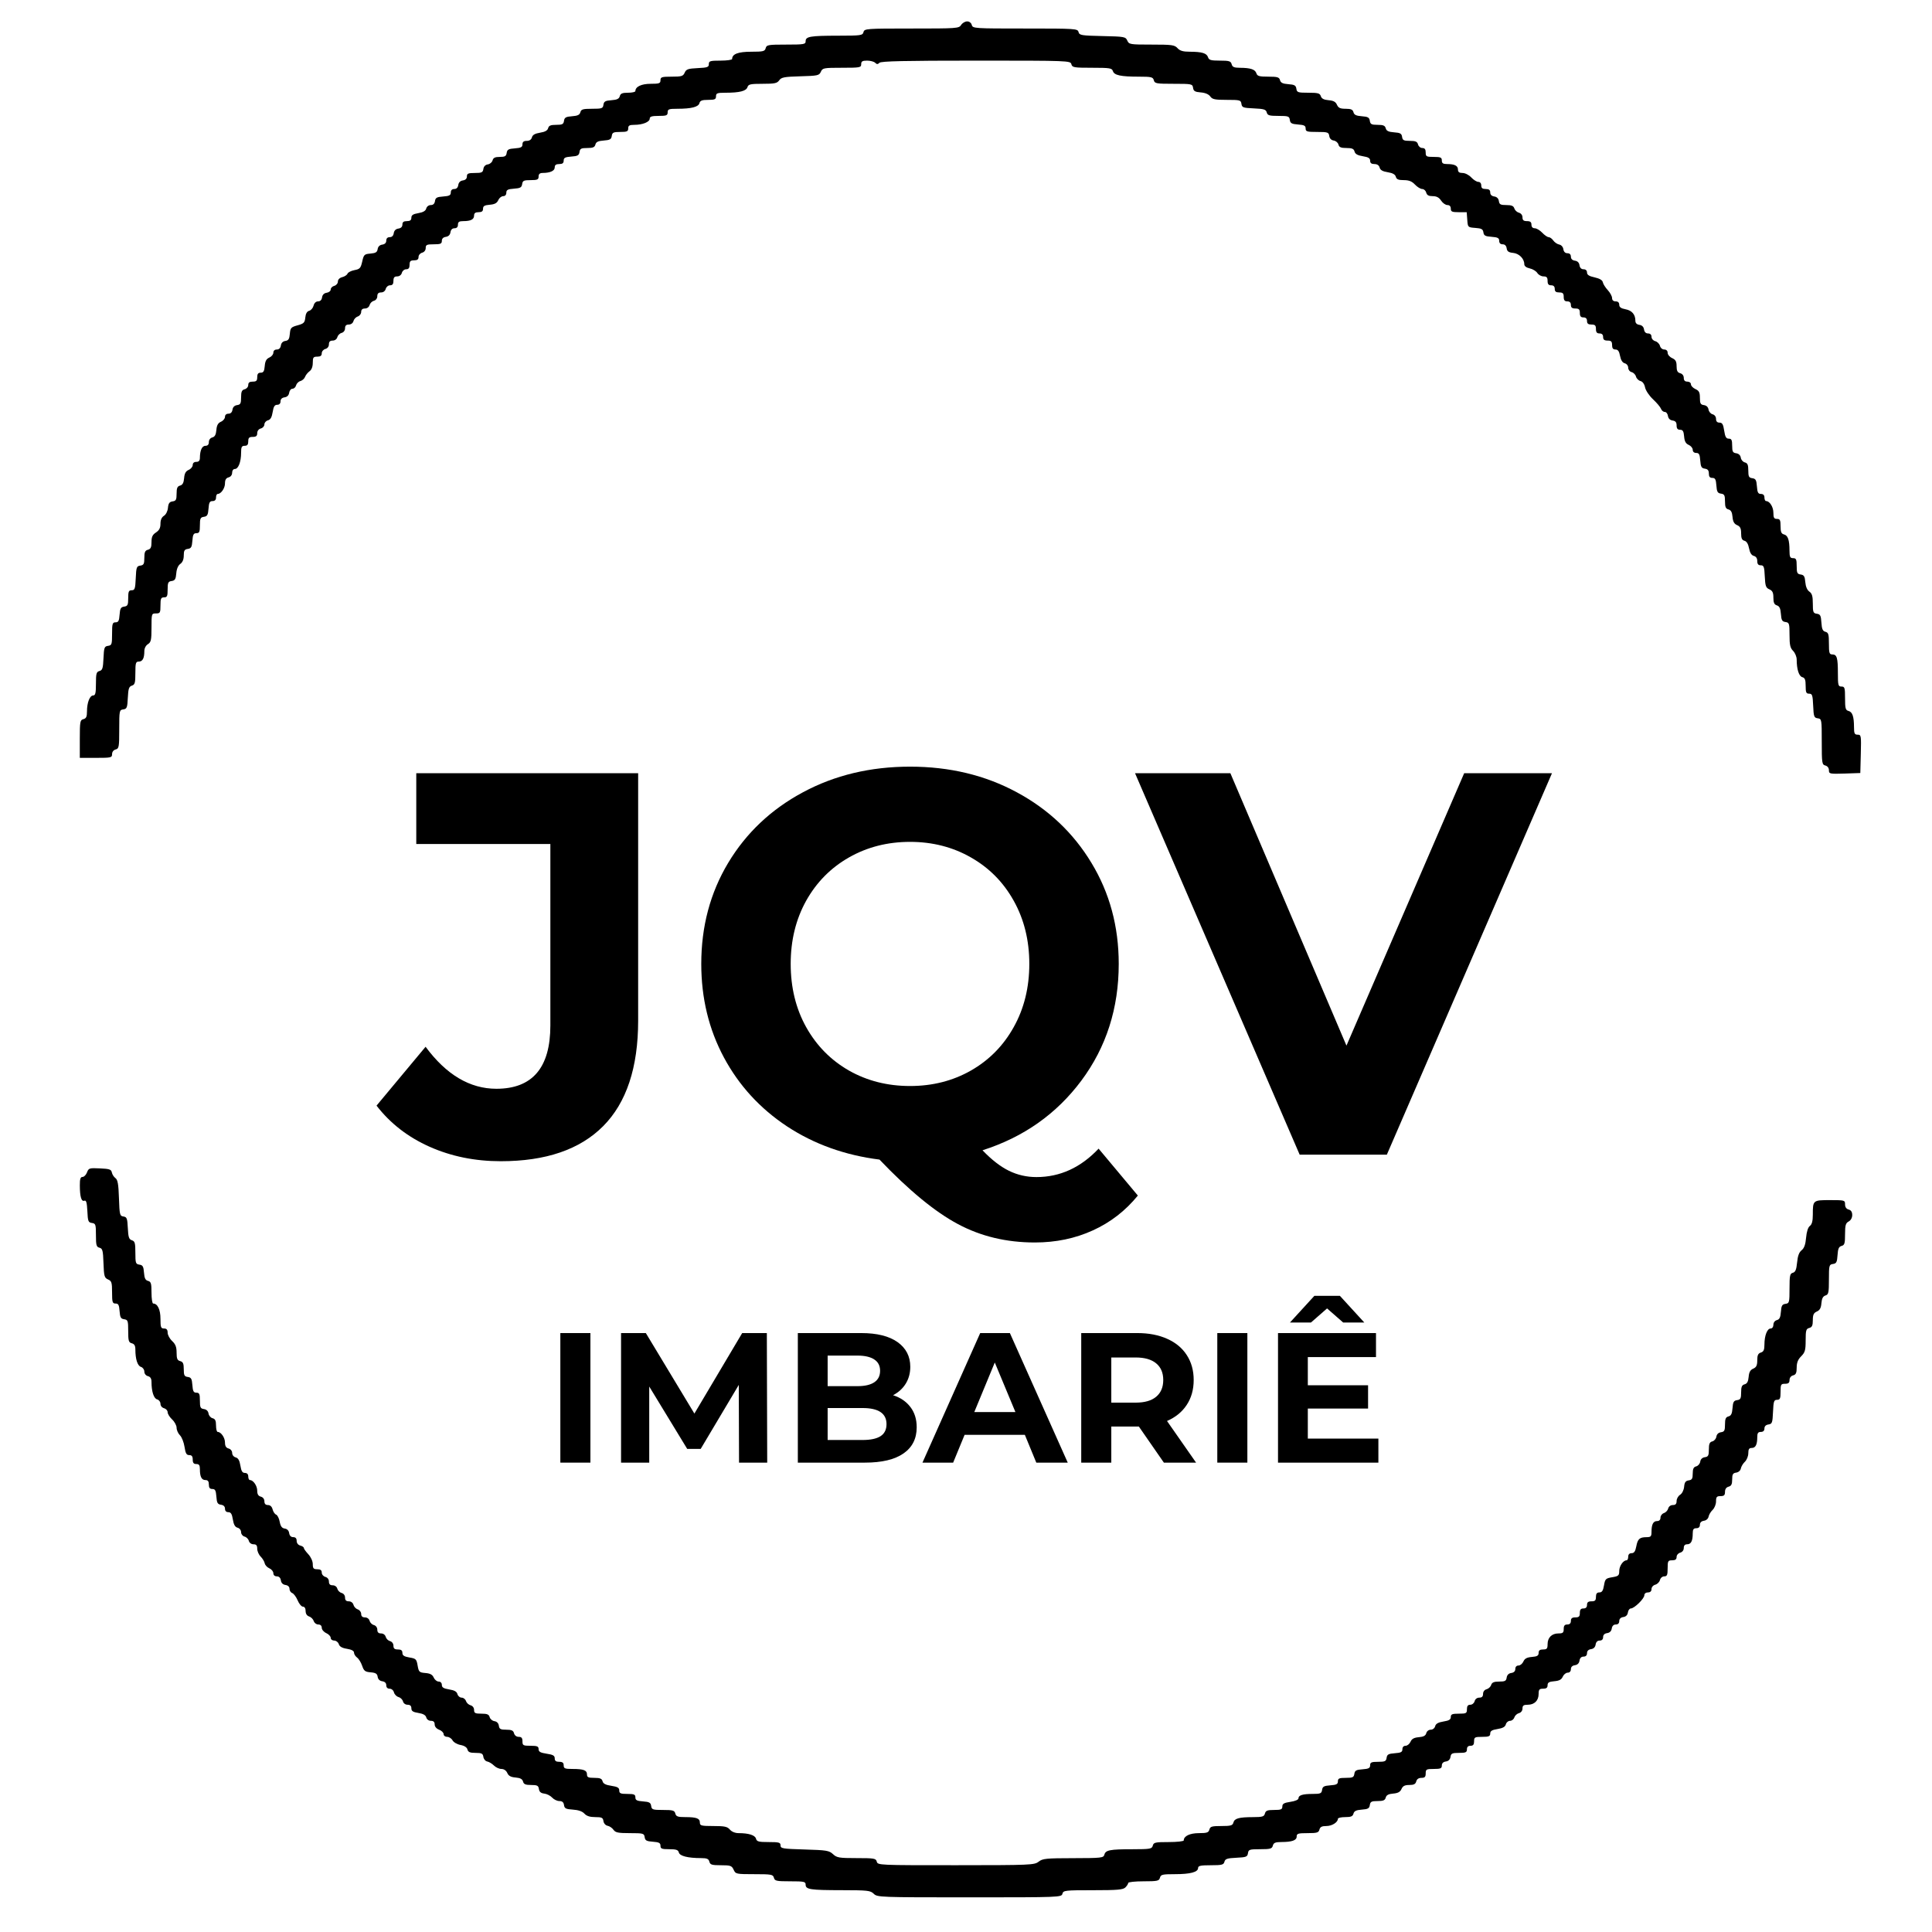 <svg xmlns="http://www.w3.org/2000/svg" xmlns:xlink="http://www.w3.org/1999/xlink" width="320" zoomAndPan="magnify" viewBox="0 0 240 240" height="320" preserveAspectRatio="xMidYMid meet" version="1.0"><defs><g/></defs><path fill="#000000" d="M 119.395 3.102 C 119.129 3.527 118.875 3.543 113.25 3.543 C 107.57 3.543 107.379 3.559 107.266 3.988 C 107.156 4.402 106.961 4.43 104.113 4.434 C 100.645 4.438 100.078 4.531 100.078 5.121 C 100.078 5.504 99.879 5.539 97.656 5.539 C 95.418 5.539 95.223 5.574 95.117 5.98 C 95.012 6.375 94.812 6.426 93.324 6.426 C 91.699 6.426 90.949 6.707 90.949 7.324 C 90.949 7.438 90.301 7.531 89.504 7.531 C 88.215 7.531 88.055 7.578 88.055 7.965 C 88.055 8.34 87.875 8.406 86.664 8.461 C 85.469 8.52 85.242 8.598 85.055 9.027 C 84.859 9.469 84.672 9.523 83.441 9.523 C 82.195 9.523 82.047 9.574 82.047 9.969 C 82.047 10.355 81.898 10.41 80.836 10.41 C 79.68 10.41 78.93 10.766 78.93 11.312 C 78.93 11.426 78.52 11.52 78.016 11.52 C 77.301 11.52 77.082 11.613 76.992 11.949 C 76.906 12.273 76.648 12.398 75.957 12.449 C 75.191 12.504 75.02 12.602 74.961 13.016 C 74.898 13.469 74.77 13.512 73.551 13.512 C 72.406 13.512 72.191 13.578 72.094 13.945 C 72.008 14.27 71.754 14.391 71.059 14.441 C 70.297 14.496 70.121 14.598 70.062 15.008 C 70.004 15.43 69.855 15.508 69.098 15.508 C 68.406 15.508 68.176 15.602 68.09 15.926 C 68.016 16.211 67.703 16.387 67.086 16.484 C 66.457 16.586 66.16 16.754 66.078 17.062 C 66.004 17.344 65.773 17.5 65.434 17.5 C 65.059 17.5 64.902 17.625 64.902 17.93 C 64.902 18.277 64.723 18.375 63.957 18.43 C 63.172 18.484 63 18.582 62.941 18.996 C 62.883 19.402 62.727 19.492 62.086 19.492 C 61.496 19.492 61.273 19.602 61.188 19.926 C 61.125 20.16 60.859 20.387 60.594 20.422 C 60.297 20.465 60.09 20.676 60.047 20.988 C 59.984 21.422 59.84 21.488 58.988 21.488 C 58.16 21.488 58 21.559 58 21.914 C 58 22.191 57.824 22.367 57.5 22.414 C 57.18 22.457 56.973 22.664 56.93 22.984 C 56.883 23.305 56.703 23.48 56.43 23.48 C 56.152 23.48 56 23.633 56 23.91 C 56 24.258 55.816 24.355 55.051 24.41 C 54.266 24.465 54.094 24.562 54.035 24.977 C 53.988 25.305 53.812 25.473 53.512 25.473 C 53.254 25.473 53.016 25.656 52.949 25.902 C 52.875 26.195 52.562 26.375 51.969 26.477 C 51.312 26.586 51.102 26.727 51.102 27.043 C 51.102 27.348 50.945 27.469 50.543 27.469 C 50.141 27.469 49.988 27.586 49.988 27.895 C 49.988 28.172 49.809 28.348 49.488 28.395 C 49.164 28.441 48.961 28.645 48.914 28.965 C 48.867 29.285 48.691 29.461 48.414 29.461 C 48.137 29.461 47.984 29.613 47.984 29.891 C 47.984 30.164 47.805 30.344 47.484 30.387 C 47.164 30.434 46.957 30.637 46.914 30.945 C 46.855 31.328 46.672 31.445 46.023 31.5 C 45.258 31.562 45.188 31.629 44.996 32.492 C 44.812 33.309 44.699 33.43 44.035 33.555 C 43.625 33.633 43.234 33.832 43.168 33.996 C 43.105 34.16 42.809 34.355 42.512 34.43 C 42.184 34.512 41.973 34.727 41.973 34.977 C 41.973 35.207 41.773 35.441 41.527 35.508 C 41.281 35.57 41.082 35.773 41.082 35.961 C 41.082 36.145 40.855 36.328 40.582 36.367 C 40.258 36.414 40.055 36.617 40.008 36.938 C 39.965 37.258 39.785 37.438 39.512 37.438 C 39.25 37.438 39.035 37.641 38.953 37.969 C 38.879 38.262 38.633 38.551 38.406 38.609 C 38.137 38.68 37.973 38.961 37.926 39.441 C 37.863 40.078 37.746 40.199 36.965 40.414 C 36.152 40.637 36.066 40.734 36.004 41.473 C 35.949 42.113 35.832 42.297 35.449 42.352 C 35.141 42.395 34.934 42.602 34.891 42.918 C 34.844 43.238 34.664 43.418 34.387 43.418 C 34.125 43.418 33.957 43.57 33.957 43.809 C 33.957 44.023 33.734 44.297 33.457 44.418 C 33.09 44.578 32.938 44.855 32.887 45.465 C 32.832 46.117 32.727 46.297 32.387 46.297 C 32.074 46.297 31.953 46.449 31.953 46.852 C 31.953 47.293 31.844 47.406 31.398 47.406 C 31 47.406 30.84 47.523 30.84 47.82 C 30.84 48.055 30.645 48.289 30.395 48.355 C 30.043 48.445 29.949 48.656 29.949 49.363 C 29.949 50.117 29.875 50.266 29.449 50.324 C 29.129 50.371 28.922 50.574 28.879 50.895 C 28.832 51.215 28.652 51.391 28.379 51.391 C 28.113 51.391 27.949 51.543 27.949 51.781 C 27.949 51.996 27.723 52.273 27.445 52.391 C 27.082 52.551 26.926 52.832 26.879 53.418 C 26.828 54 26.688 54.258 26.379 54.34 C 26.121 54.406 25.945 54.641 25.945 54.914 C 25.945 55.223 25.801 55.379 25.523 55.379 C 25.098 55.379 24.84 55.938 24.832 56.875 C 24.832 57.223 24.699 57.375 24.387 57.375 C 24.109 57.375 23.941 57.52 23.941 57.762 C 23.941 57.977 23.715 58.254 23.438 58.371 C 23.074 58.531 22.918 58.812 22.871 59.398 C 22.82 59.98 22.68 60.238 22.371 60.32 C 22.031 60.41 21.938 60.629 21.938 61.324 C 21.938 62.082 21.859 62.227 21.438 62.285 C 21.051 62.34 20.918 62.523 20.863 63.086 C 20.824 63.508 20.613 63.922 20.363 64.078 C 20.082 64.254 19.934 64.594 19.934 65.062 C 19.934 65.582 19.781 65.879 19.375 66.145 C 18.945 66.426 18.82 66.695 18.82 67.34 C 18.82 67.988 18.719 68.203 18.375 68.293 C 18.023 68.383 17.93 68.594 17.93 69.301 C 17.93 70.055 17.852 70.199 17.43 70.262 C 16.973 70.324 16.922 70.469 16.863 71.828 C 16.805 73.141 16.742 73.324 16.359 73.324 C 15.996 73.324 15.926 73.477 15.926 74.305 C 15.926 75.152 15.859 75.293 15.426 75.355 C 15.008 75.414 14.914 75.586 14.855 76.367 C 14.801 77.129 14.703 77.309 14.355 77.309 C 13.973 77.309 13.922 77.473 13.922 78.734 C 13.922 80.043 13.883 80.164 13.422 80.23 C 12.969 80.293 12.914 80.438 12.855 81.773 C 12.801 83.016 12.723 83.262 12.355 83.355 C 11.977 83.457 11.918 83.668 11.918 84.93 C 11.918 86.094 11.848 86.391 11.578 86.391 C 11.152 86.391 10.805 87.277 10.805 88.375 C 10.805 89.035 10.707 89.246 10.359 89.336 C 9.949 89.441 9.914 89.637 9.914 91.797 L 9.914 94.145 L 11.918 94.145 C 13.805 94.145 13.922 94.117 13.922 93.68 C 13.922 93.402 14.102 93.172 14.367 93.102 C 14.777 92.996 14.812 92.801 14.812 90.59 C 14.812 88.273 14.828 88.191 15.312 88.125 C 15.762 88.062 15.82 87.91 15.879 86.68 C 15.934 85.547 16.023 85.285 16.383 85.172 C 16.754 85.055 16.816 84.828 16.816 83.609 C 16.816 82.359 16.867 82.184 17.238 82.184 C 17.711 82.184 17.93 81.773 17.93 80.891 C 17.93 80.535 18.109 80.184 18.375 80.02 C 18.758 79.781 18.82 79.504 18.82 77.973 C 18.82 76.23 18.828 76.203 19.375 76.203 C 19.887 76.203 19.934 76.121 19.934 75.207 C 19.934 74.355 20 74.207 20.379 74.207 C 20.758 74.207 20.824 74.062 20.824 73.227 C 20.824 72.379 20.891 72.234 21.324 72.176 C 21.73 72.117 21.84 71.941 21.898 71.227 C 21.941 70.672 22.125 70.242 22.398 70.051 C 22.676 69.855 22.828 69.492 22.828 69.004 C 22.828 68.398 22.922 68.246 23.328 68.188 C 23.746 68.129 23.84 67.957 23.898 67.176 C 23.953 66.414 24.047 66.234 24.398 66.234 C 24.762 66.234 24.832 66.078 24.832 65.254 C 24.832 64.402 24.898 64.262 25.332 64.199 C 25.746 64.141 25.844 63.969 25.902 63.188 C 25.957 62.426 26.051 62.246 26.402 62.246 C 26.688 62.246 26.836 62.094 26.836 61.805 C 26.836 61.559 26.926 61.359 27.043 61.359 C 27.457 61.359 27.949 60.648 27.949 60.043 C 27.949 59.605 28.082 59.383 28.395 59.301 C 28.66 59.234 28.836 59 28.836 58.723 C 28.836 58.453 28.98 58.258 29.176 58.258 C 29.609 58.258 29.949 57.371 29.949 56.25 C 29.949 55.527 30.027 55.379 30.395 55.379 C 30.723 55.379 30.84 55.23 30.84 54.824 C 30.84 54.383 30.953 54.273 31.398 54.273 C 31.816 54.273 31.953 54.156 31.953 53.809 C 31.953 53.531 32.133 53.297 32.398 53.227 C 32.645 53.164 32.844 52.938 32.844 52.723 C 32.844 52.508 33.043 52.277 33.285 52.215 C 33.598 52.133 33.766 51.84 33.871 51.191 C 33.98 50.504 34.117 50.285 34.434 50.285 C 34.695 50.285 34.848 50.129 34.848 49.855 C 34.848 49.582 35.027 49.402 35.352 49.359 C 35.672 49.312 35.875 49.109 35.922 48.789 C 35.961 48.516 36.145 48.289 36.332 48.289 C 36.52 48.289 36.723 48.102 36.781 47.867 C 36.844 47.637 37.086 47.395 37.316 47.336 C 37.551 47.273 37.809 47.043 37.895 46.816 C 37.977 46.594 38.23 46.277 38.453 46.117 C 38.707 45.934 38.855 45.551 38.855 45.066 C 38.855 44.398 38.926 44.305 39.414 44.305 C 39.809 44.305 39.969 44.184 39.969 43.887 C 39.969 43.656 40.168 43.418 40.414 43.352 C 40.68 43.285 40.859 43.051 40.859 42.773 C 40.859 42.449 41 42.309 41.324 42.309 C 41.598 42.309 41.84 42.133 41.902 41.887 C 41.965 41.656 42.203 41.414 42.438 41.355 C 42.688 41.289 42.863 41.051 42.863 40.781 C 42.863 40.457 43.004 40.316 43.328 40.316 C 43.605 40.316 43.844 40.141 43.91 39.879 C 43.973 39.641 44.215 39.387 44.445 39.312 C 44.676 39.238 44.867 38.984 44.867 38.75 C 44.867 38.465 45.02 38.324 45.332 38.324 C 45.605 38.324 45.844 38.145 45.91 37.898 C 45.973 37.668 46.211 37.426 46.445 37.367 C 46.691 37.301 46.871 37.062 46.871 36.793 C 46.871 36.469 47.012 36.328 47.336 36.328 C 47.617 36.328 47.848 36.152 47.918 35.887 C 47.984 35.641 48.223 35.441 48.453 35.441 C 48.754 35.441 48.875 35.285 48.875 34.891 C 48.875 34.473 48.992 34.336 49.34 34.336 C 49.617 34.336 49.852 34.156 49.922 33.891 C 49.988 33.648 50.227 33.449 50.457 33.449 C 50.758 33.449 50.879 33.289 50.879 32.895 C 50.879 32.453 50.988 32.34 51.434 32.34 C 51.832 32.34 51.992 32.223 51.992 31.926 C 51.992 31.695 52.191 31.457 52.438 31.391 C 52.703 31.32 52.883 31.09 52.883 30.812 C 52.883 30.41 53.016 30.348 53.883 30.348 C 54.723 30.348 54.887 30.281 54.887 29.922 C 54.887 29.645 55.062 29.469 55.387 29.422 C 55.707 29.375 55.914 29.172 55.957 28.852 C 56.004 28.531 56.184 28.355 56.461 28.355 C 56.738 28.355 56.887 28.203 56.887 27.91 C 56.887 27.57 57.039 27.469 57.539 27.469 C 58.477 27.469 58.891 27.258 58.891 26.781 C 58.891 26.48 59.051 26.359 59.449 26.359 C 59.852 26.359 60.004 26.242 60.004 25.93 C 60.004 25.594 60.188 25.488 60.84 25.434 C 61.453 25.383 61.734 25.23 61.895 24.867 C 62.016 24.59 62.293 24.367 62.508 24.367 C 62.746 24.367 62.898 24.199 62.898 23.938 C 62.898 23.59 63.082 23.492 63.848 23.438 C 64.633 23.383 64.805 23.285 64.863 22.871 C 64.926 22.441 65.066 22.375 65.922 22.375 C 66.758 22.375 66.906 22.305 66.906 21.93 C 66.906 21.621 67.055 21.488 67.406 21.484 C 68.348 21.48 68.91 21.223 68.91 20.797 C 68.91 20.5 69.07 20.379 69.469 20.379 C 69.871 20.379 70.023 20.262 70.023 19.949 C 70.023 19.602 70.203 19.508 70.969 19.449 C 71.758 19.395 71.93 19.297 71.988 18.883 C 72.047 18.461 72.195 18.387 72.953 18.387 C 73.656 18.387 73.875 18.293 73.965 17.953 C 74.047 17.629 74.305 17.508 75 17.457 C 75.762 17.402 75.934 17.305 75.996 16.891 C 76.055 16.461 76.199 16.391 77.051 16.391 C 77.891 16.391 78.039 16.324 78.039 15.949 C 78.039 15.594 78.188 15.508 78.805 15.508 C 79.828 15.508 80.711 15.152 80.711 14.738 C 80.711 14.48 80.973 14.398 81.824 14.398 C 82.789 14.398 82.938 14.34 82.938 13.957 C 82.938 13.566 83.086 13.512 84.133 13.512 C 85.879 13.512 86.762 13.289 86.887 12.812 C 86.973 12.496 87.207 12.406 87.973 12.406 C 88.797 12.406 88.945 12.336 88.945 11.961 C 88.945 11.574 89.094 11.52 90.145 11.52 C 91.871 11.52 92.699 11.309 92.852 10.828 C 92.965 10.465 93.215 10.41 94.738 10.41 C 96.227 10.41 96.535 10.348 96.797 9.977 C 97.062 9.602 97.414 9.535 99.426 9.477 C 101.59 9.418 101.762 9.379 101.969 8.918 C 102.176 8.445 102.312 8.418 104.582 8.418 C 106.832 8.418 106.98 8.391 106.98 7.977 C 106.98 7.621 107.129 7.531 107.715 7.531 C 108.117 7.531 108.57 7.652 108.715 7.797 C 108.922 8.004 109.043 8.004 109.25 7.797 C 109.453 7.598 112.422 7.531 121.246 7.531 C 132.789 7.531 132.977 7.539 133.09 7.977 C 133.199 8.383 133.395 8.418 135.664 8.418 C 137.871 8.418 138.129 8.461 138.25 8.836 C 138.414 9.352 139.234 9.523 141.488 9.523 C 143.027 9.523 143.227 9.574 143.332 9.969 C 143.438 10.375 143.637 10.41 145.793 10.41 C 148.051 10.41 148.137 10.43 148.207 10.91 C 148.262 11.316 148.441 11.422 149.156 11.48 C 149.715 11.523 150.148 11.707 150.34 11.977 C 150.594 12.34 150.914 12.406 152.391 12.406 C 154.039 12.406 154.148 12.434 154.215 12.902 C 154.281 13.355 154.426 13.406 155.766 13.465 C 157.016 13.523 157.262 13.598 157.359 13.965 C 157.457 14.336 157.672 14.398 158.816 14.398 C 160.035 14.398 160.164 14.441 160.227 14.898 C 160.285 15.312 160.457 15.406 161.246 15.465 C 162.008 15.52 162.191 15.613 162.191 15.961 C 162.191 16.344 162.352 16.391 163.621 16.391 C 164.938 16.391 165.059 16.434 165.125 16.891 C 165.168 17.203 165.375 17.414 165.676 17.457 C 165.938 17.496 166.203 17.719 166.266 17.957 C 166.355 18.289 166.574 18.387 167.266 18.387 C 167.957 18.387 168.176 18.48 168.266 18.824 C 168.348 19.133 168.645 19.301 169.293 19.406 C 169.984 19.516 170.203 19.652 170.203 19.965 C 170.203 20.254 170.367 20.379 170.734 20.379 C 171.078 20.379 171.309 20.535 171.383 20.816 C 171.461 21.125 171.758 21.297 172.391 21.395 C 173.004 21.492 173.316 21.668 173.395 21.957 C 173.477 22.273 173.707 22.375 174.375 22.375 C 175.02 22.375 175.387 22.52 175.77 22.926 C 176.059 23.23 176.465 23.48 176.676 23.48 C 176.883 23.48 177.105 23.68 177.172 23.926 C 177.254 24.246 177.473 24.367 177.973 24.367 C 178.453 24.367 178.762 24.527 179.02 24.922 C 179.219 25.227 179.574 25.473 179.805 25.473 C 180.074 25.473 180.223 25.633 180.223 25.918 C 180.223 26.293 180.371 26.359 181.211 26.359 L 182.199 26.359 L 182.27 27.301 C 182.336 28.238 182.344 28.242 183.27 28.312 C 184.035 28.367 184.215 28.465 184.273 28.863 C 184.328 29.266 184.508 29.363 185.289 29.418 C 186.055 29.473 186.234 29.57 186.234 29.918 C 186.234 30.195 186.387 30.348 186.664 30.348 C 186.941 30.348 187.117 30.527 187.164 30.848 C 187.219 31.227 187.406 31.359 187.957 31.414 C 188.707 31.484 189.352 32.137 189.352 32.816 C 189.352 33.055 189.598 33.246 190.027 33.34 C 190.402 33.422 190.828 33.68 190.973 33.914 C 191.121 34.145 191.465 34.336 191.742 34.336 C 192.129 34.336 192.246 34.461 192.246 34.891 C 192.246 35.297 192.363 35.441 192.691 35.441 C 192.988 35.441 193.137 35.59 193.137 35.887 C 193.137 36.211 193.285 36.328 193.691 36.328 C 194.137 36.328 194.25 36.441 194.25 36.883 C 194.25 37.289 194.367 37.438 194.695 37.438 C 194.992 37.438 195.141 37.586 195.141 37.879 C 195.141 38.203 195.289 38.324 195.695 38.324 C 196.141 38.324 196.254 38.434 196.254 38.875 C 196.254 39.281 196.371 39.43 196.699 39.43 C 196.996 39.43 197.145 39.578 197.145 39.875 C 197.145 40.199 197.293 40.316 197.699 40.316 C 198.145 40.316 198.254 40.426 198.254 40.871 C 198.254 41.277 198.375 41.422 198.699 41.422 C 198.996 41.422 199.145 41.57 199.145 41.867 C 199.145 42.191 199.293 42.309 199.703 42.309 C 200.148 42.309 200.258 42.422 200.258 42.863 C 200.258 43.258 200.379 43.418 200.68 43.418 C 200.988 43.418 201.141 43.633 201.25 44.219 C 201.352 44.742 201.551 45.055 201.832 45.129 C 202.074 45.191 202.262 45.434 202.262 45.68 C 202.262 45.922 202.449 46.168 202.688 46.227 C 202.922 46.289 203.164 46.535 203.227 46.777 C 203.293 47.02 203.539 47.266 203.781 47.332 C 204.051 47.398 204.273 47.707 204.355 48.125 C 204.434 48.504 204.867 49.156 205.344 49.602 C 205.812 50.039 206.258 50.57 206.336 50.781 C 206.414 50.996 206.625 51.172 206.805 51.172 C 206.984 51.172 207.16 51.395 207.199 51.668 C 207.246 51.988 207.449 52.191 207.773 52.238 C 208.137 52.289 208.273 52.457 208.273 52.848 C 208.273 53.234 208.398 53.387 208.707 53.387 C 209.043 53.387 209.152 53.566 209.207 54.215 C 209.258 54.828 209.41 55.105 209.777 55.266 C 210.051 55.387 210.277 55.66 210.277 55.875 C 210.277 56.113 210.445 56.266 210.711 56.266 C 211.059 56.266 211.156 56.445 211.211 57.207 C 211.27 57.988 211.363 58.16 211.781 58.219 C 212.145 58.27 212.281 58.438 212.281 58.828 C 212.281 59.215 212.402 59.367 212.715 59.367 C 213.062 59.367 213.16 59.547 213.215 60.309 C 213.27 61.09 213.367 61.262 213.785 61.32 C 214.207 61.379 214.285 61.527 214.285 62.281 C 214.285 62.98 214.379 63.199 214.719 63.285 C 215.027 63.367 215.172 63.629 215.219 64.207 C 215.27 64.797 215.422 65.074 215.789 65.234 C 216.176 65.402 216.289 65.637 216.289 66.262 C 216.289 66.863 216.395 67.098 216.703 67.176 C 216.973 67.246 217.172 67.574 217.273 68.113 C 217.379 68.664 217.574 68.98 217.863 69.055 C 218.137 69.125 218.293 69.355 218.293 69.691 C 218.293 70.07 218.418 70.223 218.727 70.223 C 219.105 70.223 219.172 70.402 219.227 71.605 C 219.285 72.797 219.363 73.02 219.793 73.207 C 220.184 73.379 220.297 73.609 220.297 74.246 C 220.297 74.863 220.402 75.098 220.73 75.203 C 221.051 75.305 221.18 75.578 221.23 76.27 C 221.285 77.039 221.383 77.211 221.797 77.27 C 222.262 77.336 222.301 77.453 222.301 78.875 C 222.301 80.117 222.387 80.496 222.746 80.855 C 222.988 81.098 223.191 81.582 223.191 81.934 C 223.191 83.137 223.469 84.012 223.891 84.121 C 224.211 84.203 224.305 84.441 224.305 85.199 C 224.305 86.016 224.371 86.172 224.738 86.172 C 225.121 86.172 225.18 86.352 225.238 87.664 C 225.297 89.023 225.352 89.168 225.805 89.23 C 226.297 89.301 226.305 89.367 226.305 92.141 C 226.305 94.793 226.336 94.988 226.75 95.094 C 227.02 95.164 227.195 95.398 227.195 95.684 C 227.195 96.133 227.285 96.152 229.145 96.094 L 231.094 96.027 L 231.156 93.648 C 231.215 91.379 231.199 91.266 230.766 91.266 C 230.383 91.266 230.312 91.121 230.312 90.324 C 230.305 89 230.117 88.445 229.625 88.316 C 229.262 88.223 229.199 87.996 229.199 86.746 C 229.199 85.434 229.156 85.285 228.754 85.285 C 228.352 85.285 228.309 85.137 228.309 83.641 C 228.309 81.711 228.188 81.297 227.617 81.297 C 227.25 81.297 227.195 81.125 227.195 79.945 C 227.195 78.797 227.133 78.582 226.762 78.484 C 226.426 78.395 226.312 78.145 226.262 77.344 C 226.207 76.469 226.121 76.301 225.695 76.242 C 225.246 76.18 225.195 76.047 225.195 74.98 C 225.195 74.059 225.098 73.723 224.766 73.492 C 224.492 73.301 224.309 72.871 224.262 72.316 C 224.203 71.602 224.098 71.426 223.691 71.367 C 223.258 71.309 223.191 71.164 223.191 70.316 C 223.191 69.484 223.121 69.336 222.746 69.336 C 222.371 69.336 222.301 69.188 222.297 68.395 C 222.293 67.07 222.102 66.512 221.609 66.387 C 221.281 66.301 221.188 66.074 221.188 65.367 C 221.188 64.609 221.113 64.461 220.742 64.461 C 220.383 64.461 220.297 64.312 220.297 63.703 C 220.297 62.98 219.84 62.246 219.391 62.246 C 219.277 62.246 219.184 62.047 219.184 61.805 C 219.184 61.512 219.035 61.359 218.75 61.359 C 218.402 61.359 218.305 61.18 218.25 60.418 C 218.191 59.637 218.098 59.465 217.68 59.406 C 217.254 59.348 217.18 59.199 217.18 58.445 C 217.18 57.75 217.086 57.527 216.746 57.441 C 216.508 57.379 216.281 57.113 216.246 56.852 C 216.203 56.555 215.988 56.352 215.676 56.305 C 215.254 56.246 215.176 56.098 215.176 55.363 C 215.176 54.66 215.094 54.492 214.754 54.492 C 214.43 54.492 214.301 54.273 214.184 53.496 C 214.066 52.711 213.945 52.5 213.602 52.5 C 213.312 52.5 213.172 52.348 213.172 52.035 C 213.172 51.762 212.992 51.527 212.738 51.461 C 212.5 51.398 212.277 51.133 212.238 50.871 C 212.195 50.574 211.984 50.367 211.668 50.324 C 211.25 50.266 211.168 50.117 211.168 49.418 C 211.168 48.742 211.062 48.535 210.613 48.332 C 210.305 48.191 210.055 47.926 210.055 47.742 C 210.055 47.551 209.859 47.406 209.609 47.406 C 209.305 47.406 209.164 47.258 209.164 46.941 C 209.164 46.664 208.984 46.43 208.719 46.363 C 208.383 46.273 208.273 46.059 208.273 45.492 C 208.273 44.902 208.152 44.684 207.719 44.484 C 207.41 44.348 207.16 44.051 207.16 43.824 C 207.16 43.574 207 43.418 206.742 43.418 C 206.504 43.418 206.27 43.219 206.203 42.957 C 206.137 42.707 205.871 42.445 205.617 42.379 C 205.359 42.309 205.156 42.078 205.156 41.84 C 205.156 41.578 205 41.422 204.727 41.422 C 204.453 41.422 204.273 41.246 204.227 40.926 C 204.18 40.605 203.977 40.402 203.656 40.355 C 203.324 40.309 203.152 40.133 203.152 39.844 C 203.152 39.066 202.723 38.566 201.926 38.418 C 201.363 38.312 201.148 38.156 201.148 37.855 C 201.148 37.586 200.992 37.438 200.703 37.438 C 200.418 37.438 200.258 37.289 200.258 37.027 C 200.258 36.801 200.016 36.355 199.719 36.035 C 199.426 35.719 199.148 35.281 199.109 35.062 C 199.059 34.801 198.715 34.598 198.09 34.457 C 197.402 34.309 197.145 34.141 197.145 33.852 C 197.145 33.602 196.98 33.449 196.715 33.449 C 196.438 33.449 196.258 33.27 196.211 32.949 C 196.168 32.629 195.961 32.426 195.641 32.383 C 195.316 32.336 195.141 32.156 195.141 31.883 C 195.141 31.609 194.984 31.457 194.711 31.457 C 194.434 31.457 194.254 31.277 194.207 30.961 C 194.168 30.676 193.949 30.426 193.695 30.379 C 193.449 30.332 193.121 30.109 192.957 29.879 C 192.797 29.648 192.539 29.461 192.383 29.461 C 192.227 29.461 191.863 29.211 191.578 28.906 C 191.289 28.602 190.871 28.355 190.648 28.355 C 190.391 28.355 190.242 28.191 190.242 27.91 C 190.242 27.586 190.094 27.469 189.684 27.469 C 189.27 27.469 189.129 27.352 189.129 27.004 C 189.129 26.73 188.949 26.496 188.691 26.426 C 188.449 26.363 188.191 26.125 188.117 25.895 C 188.02 25.578 187.773 25.473 187.125 25.473 C 186.402 25.473 186.254 25.395 186.195 24.977 C 186.148 24.656 185.945 24.453 185.621 24.406 C 185.301 24.359 185.121 24.184 185.121 23.91 C 185.121 23.602 184.965 23.48 184.562 23.48 C 184.156 23.48 184.008 23.363 184.008 23.039 C 184.008 22.773 183.859 22.594 183.645 22.594 C 183.441 22.594 183.047 22.344 182.762 22.039 C 182.473 21.73 182 21.488 181.68 21.488 C 181.273 21.488 181.113 21.371 181.113 21.066 C 181.113 20.59 180.699 20.379 179.758 20.379 C 179.258 20.379 179.109 20.277 179.109 19.938 C 179.109 19.559 178.961 19.492 178.109 19.492 C 177.188 19.492 177.105 19.449 177.105 18.941 C 177.105 18.547 176.984 18.387 176.688 18.387 C 176.453 18.387 176.215 18.188 176.152 17.941 C 176.059 17.594 175.848 17.5 175.141 17.5 C 174.379 17.5 174.23 17.426 174.172 17 C 174.113 16.59 173.941 16.492 173.176 16.438 C 172.484 16.387 172.227 16.262 172.141 15.938 C 172.051 15.602 171.832 15.508 171.133 15.508 C 170.371 15.508 170.227 15.43 170.164 15.008 C 170.105 14.598 169.934 14.496 169.172 14.441 C 168.477 14.391 168.219 14.27 168.133 13.945 C 168.047 13.609 167.824 13.512 167.16 13.512 C 166.484 13.512 166.258 13.406 166.082 13.016 C 165.922 12.648 165.641 12.496 165.039 12.449 C 164.457 12.398 164.176 12.254 164.078 11.949 C 163.961 11.582 163.73 11.52 162.523 11.52 C 161.227 11.52 161.102 11.477 161.039 11.02 C 160.977 10.609 160.805 10.512 160.043 10.457 C 159.348 10.406 159.09 10.281 159.008 9.957 C 158.91 9.59 158.695 9.523 157.551 9.523 C 156.43 9.523 156.188 9.457 156.074 9.105 C 155.922 8.621 155.336 8.426 154.035 8.422 C 153.305 8.418 153.09 8.328 153 7.977 C 152.898 7.594 152.695 7.531 151.539 7.531 C 150.418 7.531 150.176 7.461 150.066 7.113 C 149.902 6.609 149.32 6.43 147.809 6.426 C 146.961 6.426 146.574 6.312 146.273 5.98 C 145.91 5.582 145.586 5.539 143.062 5.539 C 140.367 5.539 140.246 5.52 140.035 5.039 C 139.828 4.566 139.68 4.539 136.957 4.48 C 134.324 4.422 134.086 4.383 133.98 3.98 C 133.867 3.559 133.645 3.543 127.348 3.543 C 121.02 3.543 120.832 3.531 120.719 3.102 C 120.684 2.969 120.613 2.863 120.504 2.781 C 120.395 2.695 120.273 2.656 120.137 2.66 C 119.883 2.66 119.547 2.859 119.395 3.102 M 10.809 145.637 C 10.691 145.949 10.441 146.203 10.254 146.203 C 9.996 146.203 9.914 146.457 9.918 147.254 C 9.922 148.664 10.109 149.301 10.48 149.156 C 10.711 149.07 10.797 149.375 10.852 150.445 C 10.91 151.711 10.965 151.859 11.418 151.922 C 11.879 151.988 11.918 152.105 11.918 153.438 C 11.918 154.688 11.977 154.898 12.355 154.996 C 12.738 155.094 12.801 155.336 12.855 156.914 C 12.914 158.539 12.969 158.738 13.422 158.938 C 13.863 159.129 13.922 159.316 13.922 160.543 C 13.922 161.77 13.973 161.93 14.355 161.93 C 14.703 161.93 14.801 162.109 14.855 162.871 C 14.914 163.652 15.008 163.824 15.426 163.883 C 15.883 163.949 15.926 164.07 15.926 165.352 C 15.926 166.566 15.984 166.766 16.371 166.867 C 16.691 166.949 16.816 167.168 16.816 167.641 C 16.816 168.84 17.082 169.668 17.512 169.801 C 17.742 169.875 17.93 170.137 17.93 170.383 C 17.93 170.645 18.113 170.879 18.375 170.949 C 18.684 171.027 18.82 171.25 18.82 171.676 C 18.82 172.855 19.102 173.727 19.52 173.836 C 19.746 173.895 19.934 174.141 19.934 174.383 C 19.934 174.633 20.121 174.867 20.379 174.934 C 20.621 175 20.824 175.223 20.824 175.43 C 20.824 175.637 21.074 176.043 21.379 176.328 C 21.688 176.613 21.938 177.082 21.938 177.363 C 21.938 177.648 22.125 178.066 22.352 178.293 C 22.582 178.52 22.836 179.168 22.922 179.73 C 23.047 180.547 23.164 180.758 23.508 180.758 C 23.82 180.758 23.941 180.91 23.941 181.312 C 23.941 181.719 24.059 181.867 24.387 181.867 C 24.73 181.867 24.832 182.016 24.832 182.512 C 24.832 183.445 25.043 183.859 25.523 183.859 C 25.824 183.859 25.945 184.02 25.945 184.414 C 25.945 184.812 26.062 184.969 26.375 184.969 C 26.727 184.969 26.82 185.148 26.879 185.91 C 26.934 186.691 27.031 186.863 27.445 186.922 C 27.77 186.965 27.949 187.145 27.949 187.418 C 27.949 187.691 28.102 187.848 28.363 187.848 C 28.68 187.848 28.816 188.066 28.926 188.754 C 29.031 189.402 29.199 189.695 29.512 189.777 C 29.762 189.844 29.949 190.082 29.949 190.332 C 29.949 190.574 30.137 190.816 30.375 190.879 C 30.609 190.938 30.852 191.18 30.91 191.41 C 30.977 191.656 31.219 191.836 31.488 191.836 C 31.836 191.836 31.953 191.973 31.953 192.387 C 31.953 192.691 32.145 193.133 32.379 193.363 C 32.613 193.598 32.84 193.973 32.883 194.195 C 32.926 194.418 33.184 194.703 33.457 194.82 C 33.734 194.941 33.957 195.215 33.957 195.43 C 33.957 195.668 34.125 195.82 34.387 195.82 C 34.664 195.82 34.844 196 34.891 196.32 C 34.934 196.641 35.141 196.844 35.461 196.891 C 35.77 196.934 35.961 197.113 35.961 197.363 C 35.961 197.586 36.117 197.828 36.305 197.898 C 36.496 197.973 36.797 198.383 36.977 198.809 C 37.156 199.238 37.453 199.586 37.633 199.586 C 37.836 199.586 37.965 199.797 37.965 200.125 C 37.965 200.465 38.125 200.715 38.398 200.801 C 38.637 200.879 38.895 201.133 38.973 201.371 C 39.047 201.609 39.301 201.801 39.539 201.801 C 39.809 201.801 39.969 201.953 39.969 202.211 C 39.969 202.434 40.219 202.73 40.527 202.871 C 40.832 203.008 41.082 203.273 41.082 203.461 C 41.082 203.645 41.277 203.797 41.512 203.797 C 41.75 203.797 42.008 203.996 42.086 204.238 C 42.18 204.543 42.496 204.727 43.102 204.82 C 43.672 204.91 43.977 205.078 43.977 205.297 C 43.977 205.48 44.148 205.754 44.355 205.906 C 44.566 206.059 44.848 206.52 44.988 206.93 C 45.203 207.566 45.352 207.684 46.039 207.742 C 46.672 207.793 46.859 207.914 46.914 208.293 C 46.957 208.602 47.164 208.805 47.484 208.852 C 47.805 208.898 47.984 209.074 47.984 209.352 C 47.984 209.621 48.137 209.777 48.402 209.777 C 48.641 209.777 48.875 209.977 48.941 210.238 C 49.008 210.488 49.262 210.746 49.504 210.812 C 49.746 210.875 49.996 211.117 50.059 211.348 C 50.121 211.594 50.363 211.77 50.633 211.77 C 50.949 211.77 51.102 211.91 51.102 212.211 C 51.102 212.551 51.297 212.684 51.973 212.789 C 52.566 212.883 52.879 213.062 52.953 213.348 C 53.016 213.59 53.258 213.766 53.527 213.766 C 53.848 213.766 53.996 213.906 53.996 214.215 C 53.996 214.488 54.211 214.742 54.551 214.871 C 54.855 214.988 55.109 215.234 55.109 215.422 C 55.109 215.609 55.301 215.758 55.547 215.758 C 55.785 215.758 56.086 215.953 56.215 216.191 C 56.344 216.43 56.789 216.688 57.203 216.766 C 57.688 216.855 58 217.062 58.07 217.328 C 58.156 217.656 58.383 217.75 59.078 217.75 C 59.836 217.75 59.984 217.828 60.047 218.25 C 60.086 218.52 60.301 218.781 60.527 218.82 C 60.75 218.863 61.129 219.09 61.363 219.324 C 61.594 219.555 62.012 219.746 62.289 219.746 C 62.598 219.746 62.879 219.938 63.016 220.242 C 63.172 220.605 63.453 220.762 64.047 220.809 C 64.629 220.859 64.891 221 64.973 221.309 C 65.059 221.645 65.281 221.738 65.98 221.738 C 66.738 221.738 66.887 221.816 66.945 222.238 C 66.996 222.59 67.191 222.758 67.605 222.805 C 67.93 222.84 68.371 223.066 68.586 223.301 C 68.805 223.539 69.207 223.734 69.484 223.734 C 69.844 223.734 70.016 223.883 70.062 224.23 C 70.125 224.656 70.289 224.738 71.168 224.797 C 71.844 224.84 72.336 225.012 72.594 225.293 C 72.867 225.594 73.277 225.727 73.938 225.727 C 74.754 225.727 74.902 225.797 74.961 226.223 C 75.004 226.508 75.223 226.754 75.477 226.805 C 75.719 226.848 76.051 227.074 76.211 227.305 C 76.457 227.652 76.793 227.719 78.258 227.719 C 79.906 227.719 80.016 227.75 80.082 228.219 C 80.141 228.633 80.312 228.73 81.098 228.785 C 81.863 228.84 82.047 228.938 82.047 229.285 C 82.047 229.652 82.203 229.715 83.133 229.715 C 84.004 229.715 84.242 229.797 84.328 230.121 C 84.441 230.562 85.438 230.816 87.086 230.82 C 87.816 230.82 88.027 230.91 88.121 231.266 C 88.223 231.645 88.426 231.707 89.559 231.707 C 90.75 231.707 90.902 231.762 91.133 232.262 C 91.379 232.801 91.449 232.816 93.703 232.816 C 95.832 232.816 96.027 232.852 96.137 233.258 C 96.242 233.656 96.438 233.703 98.164 233.703 C 99.891 233.703 100.078 233.742 100.078 234.117 C 100.078 234.719 100.637 234.801 104.586 234.805 C 107.793 234.809 108.129 234.848 108.539 235.25 C 108.973 235.684 109.281 235.695 120.422 235.695 C 131.676 235.695 131.863 235.688 131.977 235.25 C 132.09 234.832 132.281 234.809 135.773 234.809 C 138.82 234.809 139.512 234.75 139.801 234.461 C 139.992 234.27 140.152 234.02 140.152 233.906 C 140.152 233.793 141.012 233.703 142.062 233.703 C 143.789 233.703 143.988 233.656 144.094 233.258 C 144.195 232.863 144.398 232.816 145.949 232.816 C 147.875 232.816 148.832 232.559 148.832 232.047 C 148.832 231.773 149.145 231.707 150.414 231.707 C 151.793 231.707 152.004 231.652 152.105 231.273 C 152.199 230.914 152.449 230.832 153.586 230.777 C 154.812 230.719 154.961 230.66 155.027 230.211 C 155.094 229.754 155.215 229.715 156.551 229.715 C 157.816 229.715 158.016 229.656 158.117 229.27 C 158.211 228.918 158.426 228.828 159.156 228.824 C 160.504 228.82 161.078 228.617 161.078 228.137 C 161.078 227.773 161.254 227.719 162.434 227.719 C 163.602 227.719 163.805 227.66 163.906 227.277 C 163.992 226.945 164.211 226.836 164.762 226.836 C 165.465 226.836 166.199 226.375 166.199 225.934 C 166.199 225.82 166.609 225.727 167.109 225.727 C 167.824 225.727 168.043 225.633 168.133 225.297 C 168.219 224.973 168.477 224.848 169.172 224.797 C 169.934 224.742 170.105 224.645 170.164 224.23 C 170.227 223.809 170.371 223.734 171.133 223.734 C 171.832 223.734 172.051 223.641 172.141 223.301 C 172.223 222.992 172.484 222.852 173.066 222.805 C 173.656 222.754 173.938 222.602 174.098 222.238 C 174.262 221.863 174.504 221.738 175.066 221.738 C 175.625 221.738 175.84 221.629 175.93 221.297 C 176.004 221.008 176.23 220.852 176.574 220.852 C 176.992 220.852 177.105 220.734 177.105 220.301 C 177.105 219.789 177.188 219.746 178.109 219.746 C 178.949 219.746 179.109 219.676 179.109 219.316 C 179.109 219.043 179.289 218.863 179.609 218.82 C 179.934 218.773 180.137 218.57 180.184 218.25 C 180.246 217.82 180.387 217.75 181.242 217.75 C 182.078 217.75 182.227 217.684 182.227 217.309 C 182.227 217.012 182.375 216.867 182.672 216.867 C 183 216.867 183.117 216.719 183.117 216.312 C 183.117 215.805 183.199 215.758 184.117 215.758 C 184.949 215.758 185.121 215.688 185.121 215.344 C 185.121 215.027 185.344 214.895 186.035 214.785 C 186.684 214.68 186.98 214.512 187.062 214.203 C 187.125 213.961 187.359 213.766 187.582 213.766 C 187.805 213.766 188.047 213.574 188.117 213.344 C 188.191 213.113 188.449 212.875 188.691 212.812 C 188.949 212.746 189.129 212.508 189.129 212.234 C 189.129 211.871 189.266 211.77 189.781 211.77 C 190.609 211.77 191.133 211.254 191.133 210.426 C 191.133 209.883 191.223 209.777 191.688 209.777 C 192.09 209.777 192.246 209.66 192.246 209.348 C 192.246 209.012 192.426 208.902 193.078 208.848 C 193.691 208.797 193.973 208.648 194.133 208.281 C 194.254 208.008 194.531 207.785 194.746 207.785 C 194.984 207.785 195.141 207.617 195.141 207.355 C 195.141 207.082 195.316 206.902 195.641 206.859 C 195.961 206.812 196.168 206.609 196.211 206.289 C 196.258 205.969 196.438 205.789 196.715 205.789 C 196.988 205.789 197.145 205.637 197.145 205.363 C 197.145 205.086 197.32 204.91 197.645 204.863 C 197.965 204.82 198.168 204.613 198.215 204.293 C 198.262 203.973 198.441 203.797 198.715 203.797 C 198.992 203.797 199.145 203.645 199.145 203.367 C 199.145 203.094 199.324 202.914 199.648 202.871 C 199.969 202.824 200.172 202.621 200.219 202.301 C 200.266 201.98 200.445 201.801 200.719 201.801 C 200.996 201.801 201.148 201.648 201.148 201.375 C 201.148 201.102 201.328 200.922 201.652 200.875 C 201.973 200.832 202.176 200.629 202.223 200.309 C 202.262 200.035 202.426 199.809 202.59 199.809 C 203.016 199.809 204.266 198.586 204.266 198.168 C 204.266 197.965 204.453 197.816 204.711 197.816 C 205 197.816 205.156 197.668 205.156 197.398 C 205.156 197.164 205.359 196.93 205.617 196.859 C 205.871 196.793 206.137 196.535 206.203 196.281 C 206.27 196.02 206.504 195.82 206.742 195.82 C 207.09 195.82 207.16 195.652 207.16 194.824 C 207.16 193.91 207.207 193.828 207.719 193.828 C 208.113 193.828 208.273 193.707 208.273 193.41 C 208.273 193.18 208.473 192.941 208.719 192.879 C 208.984 192.809 209.164 192.574 209.164 192.297 C 209.164 191.992 209.305 191.836 209.586 191.836 C 210.066 191.836 210.277 191.422 210.277 190.488 C 210.277 189.988 210.379 189.84 210.723 189.84 C 211.016 189.84 211.168 189.691 211.168 189.414 C 211.168 189.141 211.348 188.961 211.668 188.914 C 211.957 188.875 212.199 188.656 212.246 188.402 C 212.293 188.156 212.52 187.781 212.75 187.562 C 212.98 187.344 213.172 186.871 213.172 186.508 C 213.172 185.957 213.262 185.852 213.727 185.852 C 214.168 185.852 214.285 185.742 214.285 185.324 C 214.285 184.984 214.441 184.758 214.73 184.68 C 215.07 184.594 215.176 184.379 215.176 183.785 C 215.176 183.145 215.266 182.992 215.676 182.934 C 215.965 182.891 216.207 182.676 216.254 182.418 C 216.301 182.176 216.527 181.797 216.758 181.582 C 216.988 181.363 217.18 180.891 217.18 180.527 C 217.18 180.031 217.281 179.871 217.602 179.871 C 218.082 179.871 218.293 179.461 218.293 178.523 C 218.293 178.027 218.395 177.879 218.738 177.879 C 219.027 177.879 219.184 177.73 219.184 177.453 C 219.184 177.176 219.363 177 219.684 176.953 C 220.137 176.887 220.191 176.746 220.25 175.387 C 220.309 174.074 220.367 173.891 220.75 173.891 C 221.117 173.891 221.188 173.734 221.188 172.895 C 221.188 171.98 221.23 171.898 221.742 171.898 C 222.16 171.898 222.301 171.781 222.301 171.434 C 222.301 171.156 222.477 170.922 222.746 170.855 C 223.094 170.766 223.191 170.551 223.191 169.887 C 223.191 169.277 223.348 168.883 223.746 168.484 C 224.223 168.008 224.305 167.73 224.305 166.508 C 224.305 165.27 224.359 165.066 224.75 164.965 C 225.098 164.875 225.195 164.664 225.195 163.996 C 225.195 163.324 225.301 163.098 225.695 162.922 C 226.059 162.762 226.215 162.484 226.262 161.887 C 226.312 161.305 226.457 161.023 226.766 160.93 C 227.148 160.809 227.195 160.578 227.195 158.938 C 227.195 157.188 227.223 157.082 227.699 157.016 C 228.125 156.957 228.207 156.789 228.266 155.914 C 228.316 155.113 228.43 154.863 228.766 154.773 C 229.137 154.676 229.199 154.465 229.199 153.32 C 229.199 152.203 229.277 151.938 229.645 151.738 C 229.914 151.598 230.09 151.277 230.09 150.938 C 230.09 150.555 229.945 150.332 229.645 150.254 C 229.359 150.18 229.199 149.949 229.199 149.609 C 229.199 149.094 229.152 149.082 227.332 149.082 C 225.207 149.082 225.195 149.094 225.195 150.902 C 225.195 151.684 225.082 152.102 224.832 152.289 C 224.602 152.453 224.426 152.996 224.359 153.75 C 224.285 154.602 224.121 155.055 223.805 155.309 C 223.488 155.555 223.32 156.016 223.242 156.832 C 223.152 157.727 223.031 158.023 222.715 158.109 C 222.352 158.203 222.301 158.449 222.301 160.059 C 222.301 161.797 222.273 161.902 221.797 161.969 C 221.383 162.027 221.285 162.199 221.23 162.957 C 221.18 163.648 221.055 163.906 220.73 163.988 C 220.473 164.059 220.297 164.293 220.297 164.566 C 220.297 164.836 220.152 165.031 219.957 165.031 C 219.527 165.031 219.184 165.918 219.184 167.023 C 219.184 167.688 219.082 167.914 218.738 168.02 C 218.398 168.129 218.293 168.355 218.293 168.98 C 218.293 169.617 218.18 169.848 217.793 170.02 C 217.426 170.176 217.273 170.457 217.223 171.043 C 217.172 171.625 217.031 171.883 216.723 171.965 C 216.383 172.055 216.289 172.273 216.289 172.969 C 216.289 173.727 216.211 173.871 215.789 173.93 C 215.375 173.988 215.273 174.16 215.219 174.922 C 215.168 175.613 215.043 175.867 214.719 175.953 C 214.379 176.039 214.285 176.258 214.285 176.957 C 214.285 177.711 214.207 177.859 213.785 177.918 C 213.469 177.965 213.258 178.168 213.215 178.465 C 213.176 178.727 212.953 178.992 212.715 179.055 C 212.375 179.141 212.281 179.359 212.281 180.059 C 212.281 180.812 212.203 180.961 211.781 181.02 C 211.465 181.062 211.254 181.27 211.211 181.566 C 211.172 181.828 210.949 182.094 210.711 182.156 C 210.387 182.238 210.277 182.461 210.277 183.047 C 210.277 183.688 210.188 183.84 209.777 183.898 C 209.391 183.953 209.258 184.137 209.207 184.699 C 209.164 185.121 208.953 185.535 208.703 185.691 C 208.469 185.84 208.273 186.184 208.273 186.461 C 208.273 186.82 208.145 186.961 207.809 186.961 C 207.531 186.961 207.297 187.137 207.227 187.398 C 207.164 187.637 206.922 187.891 206.691 187.965 C 206.461 188.039 206.27 188.289 206.27 188.527 C 206.27 188.801 206.117 188.953 205.848 188.953 C 205.367 188.953 205.156 189.367 205.156 190.301 C 205.156 190.859 205.07 190.949 204.547 190.953 C 203.676 190.957 203.438 191.168 203.262 192.113 C 203.145 192.723 202.992 192.941 202.684 192.941 C 202.41 192.941 202.262 193.098 202.262 193.387 C 202.262 193.629 202.172 193.828 202.055 193.828 C 201.637 193.828 201.148 194.543 201.148 195.152 C 201.148 195.711 201.055 195.801 200.277 195.93 C 199.469 196.066 199.391 196.141 199.254 196.945 C 199.145 197.602 199.004 197.816 198.68 197.816 C 198.375 197.816 198.254 197.973 198.254 198.367 C 198.254 198.812 198.145 198.922 197.699 198.922 C 197.293 198.922 197.145 199.039 197.145 199.367 C 197.145 199.66 196.996 199.809 196.699 199.809 C 196.371 199.809 196.254 199.957 196.254 200.363 C 196.254 200.805 196.141 200.918 195.695 200.918 C 195.289 200.918 195.141 201.035 195.141 201.359 C 195.141 201.656 194.992 201.801 194.695 201.801 C 194.367 201.801 194.25 201.949 194.25 202.355 C 194.25 202.82 194.145 202.91 193.598 202.91 C 192.766 202.91 192.246 203.43 192.246 204.254 C 192.246 204.801 192.156 204.902 191.688 204.902 C 191.285 204.902 191.133 205.023 191.133 205.332 C 191.133 205.672 190.949 205.777 190.297 205.832 C 189.684 205.883 189.402 206.031 189.242 206.398 C 189.121 206.672 188.848 206.898 188.629 206.898 C 188.391 206.898 188.238 207.062 188.238 207.324 C 188.238 207.602 188.059 207.777 187.738 207.824 C 187.414 207.867 187.211 208.074 187.164 208.395 C 187.105 208.812 186.957 208.891 186.234 208.891 C 185.586 208.891 185.34 208.996 185.238 209.309 C 185.168 209.539 184.91 209.781 184.668 209.844 C 184.41 209.91 184.23 210.145 184.23 210.422 C 184.23 210.746 184.09 210.887 183.766 210.887 C 183.484 210.887 183.25 211.062 183.184 211.328 C 183.117 211.574 182.879 211.77 182.645 211.77 C 182.348 211.77 182.227 211.93 182.227 212.324 C 182.227 212.832 182.145 212.879 181.227 212.879 C 180.395 212.879 180.223 212.949 180.223 213.293 C 180.223 213.609 180.004 213.742 179.309 213.852 C 178.66 213.957 178.363 214.125 178.281 214.434 C 178.219 214.684 177.977 214.871 177.727 214.871 C 177.48 214.871 177.238 215.059 177.176 215.305 C 177.094 215.613 176.832 215.754 176.25 215.801 C 175.66 215.852 175.375 216.004 175.219 216.367 C 175.098 216.641 174.82 216.867 174.605 216.867 C 174.363 216.867 174.211 217.031 174.211 217.297 C 174.211 217.645 174.031 217.738 173.266 217.793 C 172.48 217.852 172.309 217.945 172.25 218.359 C 172.188 218.793 172.043 218.859 171.191 218.859 C 170.363 218.859 170.203 218.93 170.203 219.289 C 170.203 219.637 170.023 219.734 169.258 219.789 C 168.473 219.844 168.301 219.941 168.242 220.355 C 168.18 220.785 168.039 220.852 167.184 220.852 C 166.355 220.852 166.199 220.922 166.199 221.285 C 166.199 221.633 166.016 221.727 165.25 221.781 C 164.465 221.84 164.293 221.934 164.234 222.348 C 164.172 222.785 164.035 222.848 163.082 222.848 C 161.816 222.848 161.301 223.008 161.301 223.398 C 161.301 223.566 160.887 223.746 160.297 223.832 C 159.508 223.949 159.297 224.07 159.297 224.41 C 159.297 224.773 159.137 224.84 158.273 224.84 C 157.438 224.84 157.23 224.922 157.133 225.285 C 157.035 225.664 156.828 225.727 155.652 225.73 C 153.902 225.734 153.352 225.887 153.215 226.41 C 153.121 226.77 152.895 226.836 151.727 226.836 C 150.535 226.836 150.332 226.895 150.234 227.277 C 150.137 227.648 149.93 227.719 148.934 227.719 C 147.805 227.719 147.051 228.082 147.051 228.621 C 147.051 228.734 146.211 228.828 145.188 228.828 C 143.508 228.828 143.309 228.871 143.203 229.27 C 143.094 229.68 142.898 229.715 140.672 229.719 C 137.863 229.719 137.34 229.824 137.188 230.398 C 137.082 230.793 136.824 230.82 133.324 230.828 C 129.945 230.832 129.52 230.875 129.02 231.266 C 128.488 231.68 128.047 231.699 118.75 231.703 C 109.219 231.707 109.031 231.699 108.918 231.266 C 108.812 230.855 108.613 230.82 106.402 230.82 C 104.23 230.82 103.953 230.773 103.477 230.328 C 102.996 229.883 102.676 229.828 99.957 229.75 C 97.203 229.668 96.961 229.629 96.961 229.246 C 96.961 228.879 96.781 228.828 95.492 228.828 C 94.242 228.828 94.008 228.766 93.914 228.41 C 93.801 227.973 93.008 227.719 91.75 227.719 C 91.324 227.719 90.898 227.547 90.668 227.277 C 90.352 226.906 90.012 226.836 88.613 226.836 C 87.125 226.836 86.941 226.789 86.941 226.414 C 86.941 225.883 86.523 225.727 85.125 225.727 C 84.195 225.727 83.988 225.652 83.891 225.285 C 83.789 224.898 83.586 224.84 82.367 224.84 C 81.082 224.84 80.957 224.801 80.891 224.344 C 80.832 223.93 80.66 223.832 79.875 223.777 C 79.109 223.719 78.93 223.625 78.93 223.277 C 78.93 222.914 78.77 222.848 77.926 222.848 C 77.086 222.848 76.926 222.777 76.926 222.418 C 76.926 222.078 76.715 221.957 75.945 221.84 C 75.242 221.738 74.93 221.574 74.852 221.273 C 74.766 220.945 74.539 220.852 73.828 220.852 C 73.082 220.852 72.918 220.777 72.918 220.434 C 72.918 219.906 72.5 219.746 71.117 219.746 C 70.172 219.746 70.023 219.688 70.023 219.301 C 70.023 218.977 69.875 218.859 69.469 218.859 C 69.066 218.859 68.91 218.742 68.91 218.43 C 68.91 218.09 68.699 217.969 67.91 217.852 C 67.129 217.734 66.906 217.609 66.906 217.285 C 66.906 216.938 66.738 216.867 65.906 216.867 C 64.984 216.867 64.902 216.82 64.902 216.312 C 64.902 215.898 64.785 215.758 64.438 215.758 C 64.16 215.758 63.926 215.582 63.855 215.316 C 63.766 214.969 63.551 214.871 62.891 214.871 C 62.18 214.871 62.027 214.793 61.969 214.375 C 61.926 214.062 61.719 213.852 61.418 213.809 C 61.156 213.77 60.891 213.547 60.828 213.309 C 60.738 212.973 60.52 212.879 59.805 212.879 C 59.027 212.879 58.891 212.809 58.891 212.414 C 58.891 212.141 58.715 211.906 58.453 211.836 C 58.215 211.773 57.957 211.535 57.883 211.305 C 57.809 211.074 57.566 210.887 57.344 210.887 C 57.121 210.887 56.891 210.688 56.824 210.449 C 56.746 210.137 56.445 209.969 55.797 209.867 C 55.105 209.754 54.887 209.621 54.887 209.305 C 54.887 209.059 54.727 208.891 54.492 208.891 C 54.277 208.891 54 208.668 53.879 208.395 C 53.719 208.031 53.438 207.875 52.844 207.828 C 52.086 207.762 52.016 207.699 51.879 206.902 C 51.746 206.113 51.668 206.031 50.859 205.898 C 50.199 205.785 49.988 205.648 49.988 205.328 C 49.988 205.023 49.832 204.902 49.43 204.902 C 49.016 204.902 48.875 204.789 48.875 204.441 C 48.875 204.172 48.695 203.93 48.449 203.867 C 48.215 203.805 47.977 203.566 47.914 203.332 C 47.848 203.086 47.609 202.91 47.336 202.91 C 47.012 202.91 46.871 202.77 46.871 202.445 C 46.871 202.176 46.691 201.938 46.445 201.871 C 46.211 201.812 45.973 201.57 45.91 201.34 C 45.844 201.094 45.605 200.918 45.332 200.918 C 45.02 200.918 44.867 200.773 44.867 200.488 C 44.867 200.254 44.676 200 44.445 199.926 C 44.215 199.855 43.973 199.598 43.91 199.359 C 43.844 199.102 43.605 198.922 43.328 198.922 C 43.004 198.922 42.863 198.781 42.863 198.461 C 42.863 198.188 42.688 197.949 42.438 197.887 C 42.203 197.824 41.965 197.586 41.902 197.352 C 41.84 197.105 41.598 196.93 41.324 196.93 C 41 196.93 40.859 196.789 40.859 196.465 C 40.859 196.188 40.68 195.957 40.414 195.887 C 40.168 195.82 39.969 195.582 39.969 195.352 C 39.969 195.055 39.809 194.938 39.414 194.938 C 38.949 194.938 38.855 194.832 38.855 194.305 C 38.855 193.938 38.621 193.422 38.301 193.074 C 37.992 192.746 37.742 192.395 37.742 192.293 C 37.742 192.191 37.543 192.055 37.297 191.992 C 37.031 191.922 36.852 191.688 36.852 191.41 C 36.852 191.102 36.711 190.949 36.422 190.949 C 36.145 190.949 35.969 190.77 35.922 190.449 C 35.879 190.137 35.672 189.926 35.371 189.883 C 35.023 189.836 34.855 189.605 34.746 189.043 C 34.668 188.613 34.465 188.215 34.301 188.152 C 34.133 188.09 33.938 187.793 33.863 187.5 C 33.777 187.156 33.566 186.961 33.285 186.961 C 32.988 186.961 32.844 186.812 32.844 186.496 C 32.844 186.219 32.668 185.988 32.398 185.918 C 32.086 185.836 31.953 185.617 31.953 185.18 C 31.953 184.574 31.465 183.859 31.047 183.859 C 30.934 183.859 30.84 183.66 30.84 183.418 C 30.84 183.133 30.691 182.973 30.426 182.973 C 30.109 182.973 29.973 182.754 29.863 182.066 C 29.758 181.422 29.59 181.125 29.277 181.043 C 29.027 180.977 28.84 180.738 28.84 180.492 C 28.84 180.238 28.648 180.004 28.395 179.938 C 28.082 179.855 27.949 179.633 27.949 179.199 C 27.949 178.59 27.457 177.879 27.043 177.879 C 26.926 177.879 26.836 177.52 26.836 177.082 C 26.836 176.48 26.73 176.258 26.402 176.176 C 26.164 176.113 25.938 175.848 25.902 175.586 C 25.859 175.289 25.645 175.082 25.332 175.039 C 24.898 174.977 24.832 174.836 24.832 173.988 C 24.832 173.164 24.762 173.004 24.398 173.004 C 24.047 173.004 23.953 172.824 23.898 172.062 C 23.84 171.281 23.746 171.109 23.328 171.051 C 22.902 170.992 22.828 170.844 22.828 170.09 C 22.828 169.383 22.734 169.172 22.383 169.082 C 22.027 168.988 21.938 168.781 21.938 168.035 C 21.938 167.324 21.801 166.977 21.379 166.582 C 21.074 166.297 20.824 165.828 20.824 165.547 C 20.824 165.18 20.695 165.031 20.379 165.031 C 19.988 165.031 19.934 164.883 19.934 163.828 C 19.934 162.68 19.574 161.93 19.027 161.93 C 18.914 161.93 18.82 161.32 18.82 160.578 C 18.82 159.43 18.758 159.215 18.387 159.117 C 18.059 159.031 17.938 158.777 17.887 158.086 C 17.828 157.324 17.73 157.156 17.316 157.098 C 16.859 157.031 16.816 156.91 16.816 155.617 C 16.816 154.41 16.754 154.188 16.383 154.07 C 16.023 153.957 15.934 153.691 15.879 152.559 C 15.82 151.344 15.758 151.18 15.332 151.117 C 14.883 151.055 14.848 150.906 14.777 148.828 C 14.719 147.09 14.621 146.551 14.336 146.344 C 14.137 146.199 13.938 145.883 13.891 145.641 C 13.82 145.27 13.594 145.195 12.414 145.141 C 11.102 145.078 11.012 145.105 10.809 145.637 " fill-opacity="1" fill-rule="evenodd"/><g fill="#000000" fill-opacity="1"><g transform="translate(47.852, 143.439)"><g><path d="M 14.359 0.812 C 11.148 0.812 8.203 0.211 5.516 -0.984 C 2.828 -2.18 0.629 -3.883 -1.078 -6.094 L 5.016 -13.406 C 7.586 -9.926 10.52 -8.188 13.812 -8.188 C 18.281 -8.188 20.516 -10.805 20.516 -16.047 L 20.516 -38.594 L 3.859 -38.594 L 3.859 -47.391 L 31.422 -47.391 L 31.422 -16.656 C 31.422 -10.832 29.973 -6.461 27.078 -3.547 C 24.191 -0.641 19.953 0.812 14.359 0.812 Z M 14.359 0.812 "/></g></g></g><g fill="#000000" fill-opacity="1"><g transform="translate(84.473, 143.439)"><g><path d="M 56.875 5.078 C 55.332 6.973 53.469 8.414 51.281 9.406 C 49.094 10.406 46.691 10.906 44.078 10.906 C 40.555 10.906 37.375 10.145 34.531 8.625 C 31.688 7.113 28.438 4.441 24.781 0.609 C 20.488 0.066 16.66 -1.305 13.297 -3.516 C 9.941 -5.734 7.328 -8.586 5.453 -12.078 C 3.578 -15.578 2.641 -19.453 2.641 -23.703 C 2.641 -28.348 3.754 -32.531 5.984 -36.25 C 8.223 -39.977 11.316 -42.898 15.266 -45.016 C 19.211 -47.141 23.648 -48.203 28.578 -48.203 C 33.492 -48.203 37.914 -47.141 41.844 -45.016 C 45.77 -42.898 48.859 -39.977 51.109 -36.25 C 53.367 -32.531 54.5 -28.348 54.5 -23.703 C 54.5 -18.191 52.953 -13.359 49.859 -9.203 C 46.766 -5.055 42.672 -2.172 37.578 -0.547 C 38.703 0.629 39.797 1.477 40.859 2 C 41.922 2.52 43.062 2.781 44.281 2.781 C 47.207 2.781 49.781 1.602 52 -0.75 Z M 13.75 -23.703 C 13.75 -20.766 14.391 -18.145 15.672 -15.844 C 16.961 -13.539 18.734 -11.742 20.984 -10.453 C 23.242 -9.172 25.773 -8.531 28.578 -8.531 C 31.367 -8.531 33.891 -9.172 36.141 -10.453 C 38.398 -11.742 40.172 -13.539 41.453 -15.844 C 42.742 -18.145 43.391 -20.766 43.391 -23.703 C 43.391 -26.629 42.742 -29.242 41.453 -31.547 C 40.172 -33.848 38.398 -35.641 36.141 -36.922 C 33.891 -38.211 31.367 -38.859 28.578 -38.859 C 25.773 -38.859 23.242 -38.211 20.984 -36.922 C 18.734 -35.641 16.961 -33.848 15.672 -31.547 C 14.391 -29.242 13.75 -26.629 13.75 -23.703 Z M 13.75 -23.703 "/></g></g></g><g fill="#000000" fill-opacity="1"><g transform="translate(141.606, 143.439)"><g><path d="M 51.188 -47.391 L 30.672 0 L 19.844 0 L -0.609 -47.391 L 11.234 -47.391 L 25.656 -13.547 L 40.281 -47.391 Z M 51.188 -47.391 "/></g></g></g><g fill="#000000" fill-opacity="1"><g transform="translate(67.702, 181.693)"><g><path d="M 1.906 -16.094 L 5.641 -16.094 L 5.641 0 L 1.906 0 Z M 1.906 -16.094 "/></g></g></g><g fill="#000000" fill-opacity="1"><g transform="translate(75.244, 181.693)"><g><path d="M 16.562 0 L 16.531 -9.656 L 11.797 -1.703 L 10.125 -1.703 L 5.406 -9.453 L 5.406 0 L 1.906 0 L 1.906 -16.094 L 4.984 -16.094 L 11.016 -6.094 L 16.953 -16.094 L 20.016 -16.094 L 20.062 0 Z M 16.562 0 "/></g></g></g><g fill="#000000" fill-opacity="1"><g transform="translate(97.204, 181.693)"><g><path d="M 13.734 -8.375 C 14.648 -8.082 15.367 -7.594 15.891 -6.906 C 16.41 -6.227 16.672 -5.391 16.672 -4.391 C 16.672 -2.984 16.125 -1.898 15.031 -1.141 C 13.938 -0.379 12.336 0 10.234 0 L 1.906 0 L 1.906 -16.094 L 9.781 -16.094 C 11.738 -16.094 13.242 -15.719 14.297 -14.969 C 15.348 -14.219 15.875 -13.195 15.875 -11.906 C 15.875 -11.125 15.688 -10.426 15.312 -9.812 C 14.938 -9.207 14.41 -8.727 13.734 -8.375 Z M 5.609 -13.297 L 5.609 -9.5 L 9.312 -9.5 C 10.227 -9.5 10.926 -9.66 11.406 -9.984 C 11.883 -10.305 12.125 -10.781 12.125 -11.406 C 12.125 -12.031 11.883 -12.5 11.406 -12.812 C 10.926 -13.133 10.227 -13.297 9.312 -13.297 Z M 9.953 -2.812 C 10.941 -2.812 11.68 -2.969 12.172 -3.281 C 12.672 -3.602 12.922 -4.102 12.922 -4.781 C 12.922 -6.113 11.93 -6.781 9.953 -6.781 L 5.609 -6.781 L 5.609 -2.812 Z M 9.953 -2.812 "/></g></g></g><g fill="#000000" fill-opacity="1"><g transform="translate(114.795, 181.693)"><g><path d="M 12.516 -3.453 L 5.031 -3.453 L 3.609 0 L -0.203 0 L 6.969 -16.094 L 10.656 -16.094 L 17.844 0 L 13.938 0 Z M 11.344 -6.281 L 8.781 -12.438 L 6.234 -6.281 Z M 11.344 -6.281 "/></g></g></g><g fill="#000000" fill-opacity="1"><g transform="translate(132.409, 181.693)"><g><path d="M 12.172 0 L 9.062 -4.484 L 5.641 -4.484 L 5.641 0 L 1.906 0 L 1.906 -16.094 L 8.875 -16.094 C 10.301 -16.094 11.539 -15.852 12.594 -15.375 C 13.645 -14.906 14.453 -14.234 15.016 -13.359 C 15.586 -12.484 15.875 -11.453 15.875 -10.266 C 15.875 -9.066 15.582 -8.031 15 -7.156 C 14.426 -6.289 13.613 -5.629 12.562 -5.172 L 16.172 0 Z M 12.094 -10.266 C 12.094 -11.16 11.801 -11.848 11.219 -12.328 C 10.633 -12.816 9.785 -13.062 8.672 -13.062 L 5.641 -13.062 L 5.641 -7.453 L 8.672 -7.453 C 9.785 -7.453 10.633 -7.695 11.219 -8.188 C 11.801 -8.676 12.094 -9.367 12.094 -10.266 Z M 12.094 -10.266 "/></g></g></g><g fill="#000000" fill-opacity="1"><g transform="translate(149.311, 181.693)"><g><path d="M 1.906 -16.094 L 5.641 -16.094 L 5.641 0 L 1.906 0 Z M 1.906 -16.094 "/></g></g></g><g fill="#000000" fill-opacity="1"><g transform="translate(156.853, 181.693)"><g><path d="M 14.375 -2.984 L 14.375 0 L 1.906 0 L 1.906 -16.094 L 14.078 -16.094 L 14.078 -13.109 L 5.609 -13.109 L 5.609 -9.609 L 13.094 -9.609 L 13.094 -6.719 L 5.609 -6.719 L 5.609 -2.984 Z M 10 -17.406 L 8 -19.156 L 6 -17.406 L 3.391 -17.406 L 6.422 -20.719 L 9.594 -20.719 L 12.625 -17.406 Z M 10 -17.406 "/></g></g></g></svg>